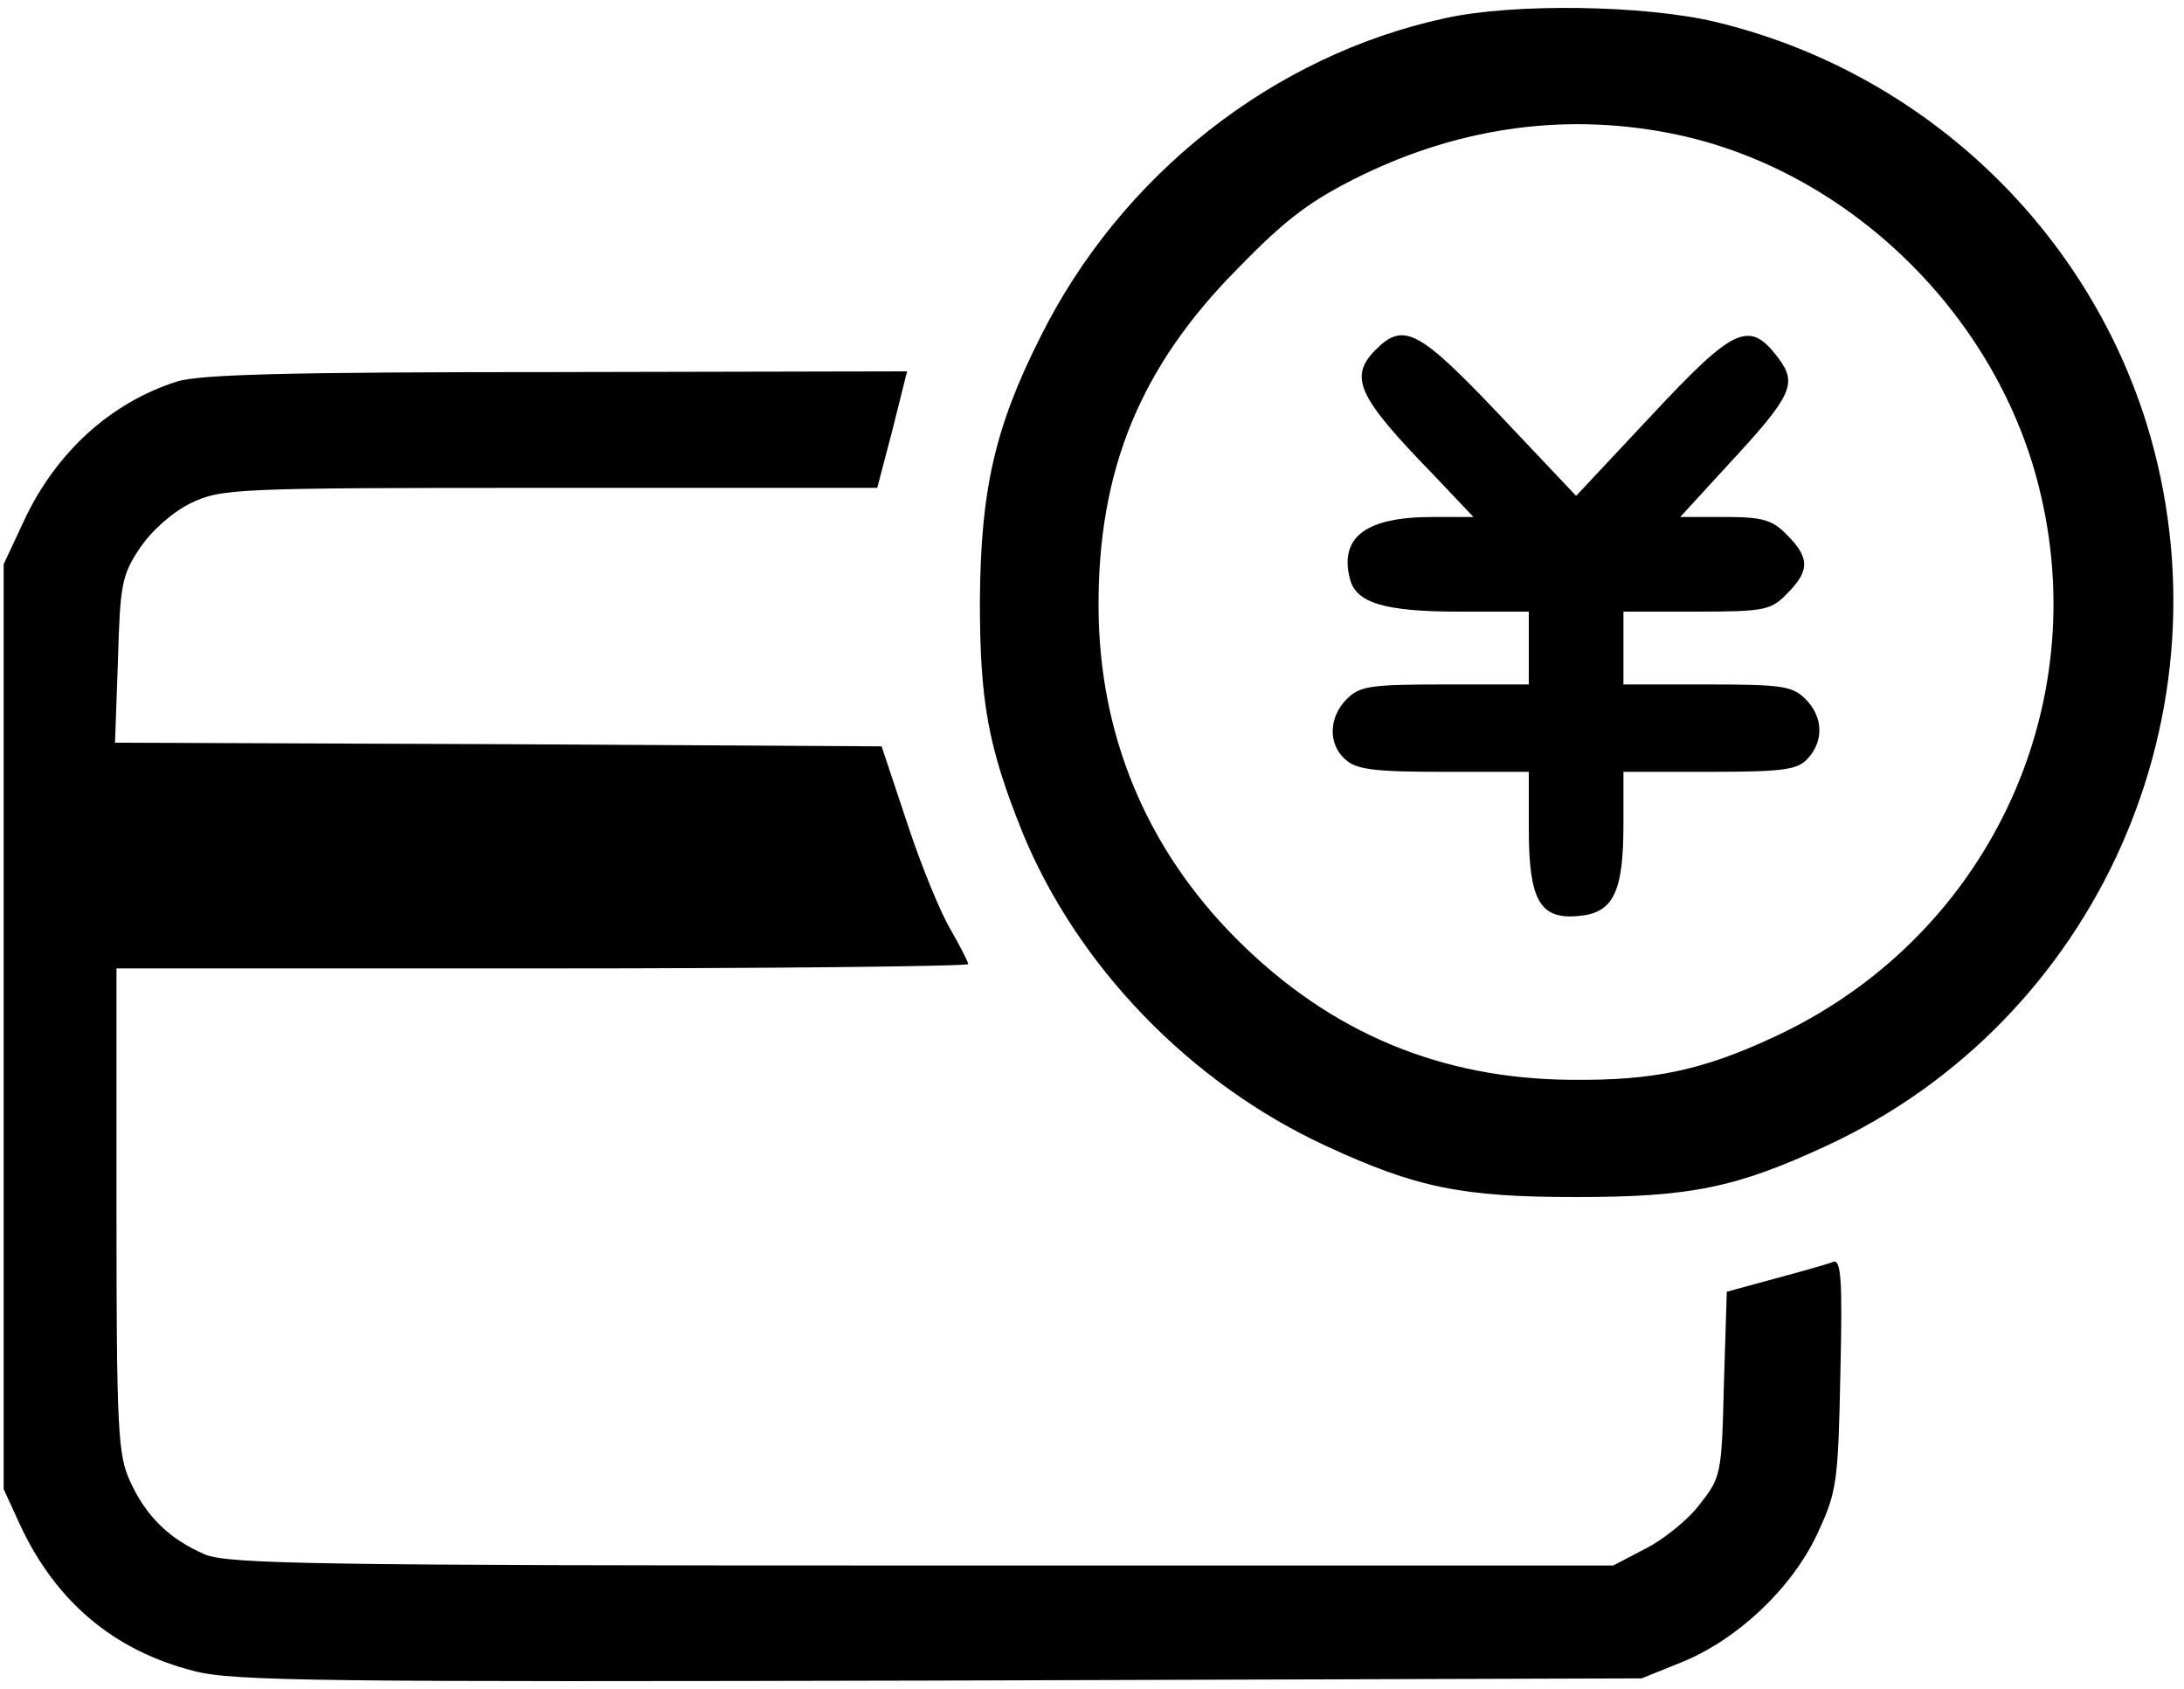 <!DOCTYPE svg PUBLIC "-//W3C//DTD SVG 20010904//EN" "http://www.w3.org/TR/2001/REC-SVG-20010904/DTD/svg10.dtd">
<svg xmlns="http://www.w3.org/2000/svg" version="1.0" width="300pt" height="232pt" viewBox="0 0 300 232" preserveAspectRatio="xMidYMid meet">
<g transform="translate(0,232) scale(0.1,-0.1)" stroke="none">
<path d="M1985 2295 c-236 -51 -445 -215 -556 -438 -62 -123 -82 -209 -83 -362 0 -138 11 -200 58 -317 75 -184 231 -346 418 -432 123 -57 186 -70 343 -70 157 0 220 13 343 70 373 172 562 597 441 991 -85 274 -312 486 -593 553 -96 23 -277 26 -371 5z m319 -160 c235 -50 436 -245 496 -481 79 -308 -73 -625 -365 -759 -97 -45 -164 -59 -275 -58 -180 1 -332 64 -461 193 -124 124 -189 280 -190 455 -1 189 57 331 191 466 68 70 101 94 170 128 140 68 287 87 434 56z"/>
<path d="M1890 1840 c-38 -38 -25 -65 79 -172 l55 -58 -56 0 c-91 0 -128 -27 -114 -84 8 -34 47 -46 151 -46 l95 0 0 -50 0 -50 -115 0 c-102 0 -117 -2 -135 -20 -25 -25 -26 -62 -2 -83 15 -14 41 -17 135 -17 l117 0 0 -78 c0 -98 15 -125 68 -120 48 4 62 32 62 126 l0 72 118 0 c103 0 121 3 135 18 23 25 21 58 -3 82 -18 18 -33 20 -135 20 l-115 0 0 50 0 50 100 0 c94 0 103 2 125 25 31 31 31 49 0 80 -20 21 -34 25 -85 25 l-62 0 67 73 c87 94 94 110 68 145 -40 53 -60 44 -174 -78 l-104 -111 -105 111 c-111 117 -132 128 -170 90z"/>
<path d="M243 1796 c-91 -29 -166 -97 -210 -191 l-28 -60 0 -635 0 -635 22 -48 c49 -106 129 -174 240 -202 53 -14 178 -15 1024 -13 l964 3 57 23 c75 31 150 101 185 177 26 56 28 69 31 219 3 129 1 157 -10 153 -7 -3 -43 -13 -80 -23 l-66 -18 -4 -127 c-3 -125 -4 -128 -34 -166 -16 -21 -50 -48 -74 -60 l-44 -23 -948 0 c-834 0 -953 2 -986 15 -49 21 -81 52 -103 100 -17 36 -19 71 -19 373 l0 332 585 0 c322 0 585 3 585 6 0 3 -11 24 -24 47 -14 23 -41 89 -60 147 l-35 105 -526 3 -527 2 4 113 c3 103 5 117 30 154 16 24 44 49 70 62 43 20 56 21 494 21 l449 0 21 80 20 80 -480 -1 c-366 0 -491 -3 -523 -13z"/>
</g>
</svg>
